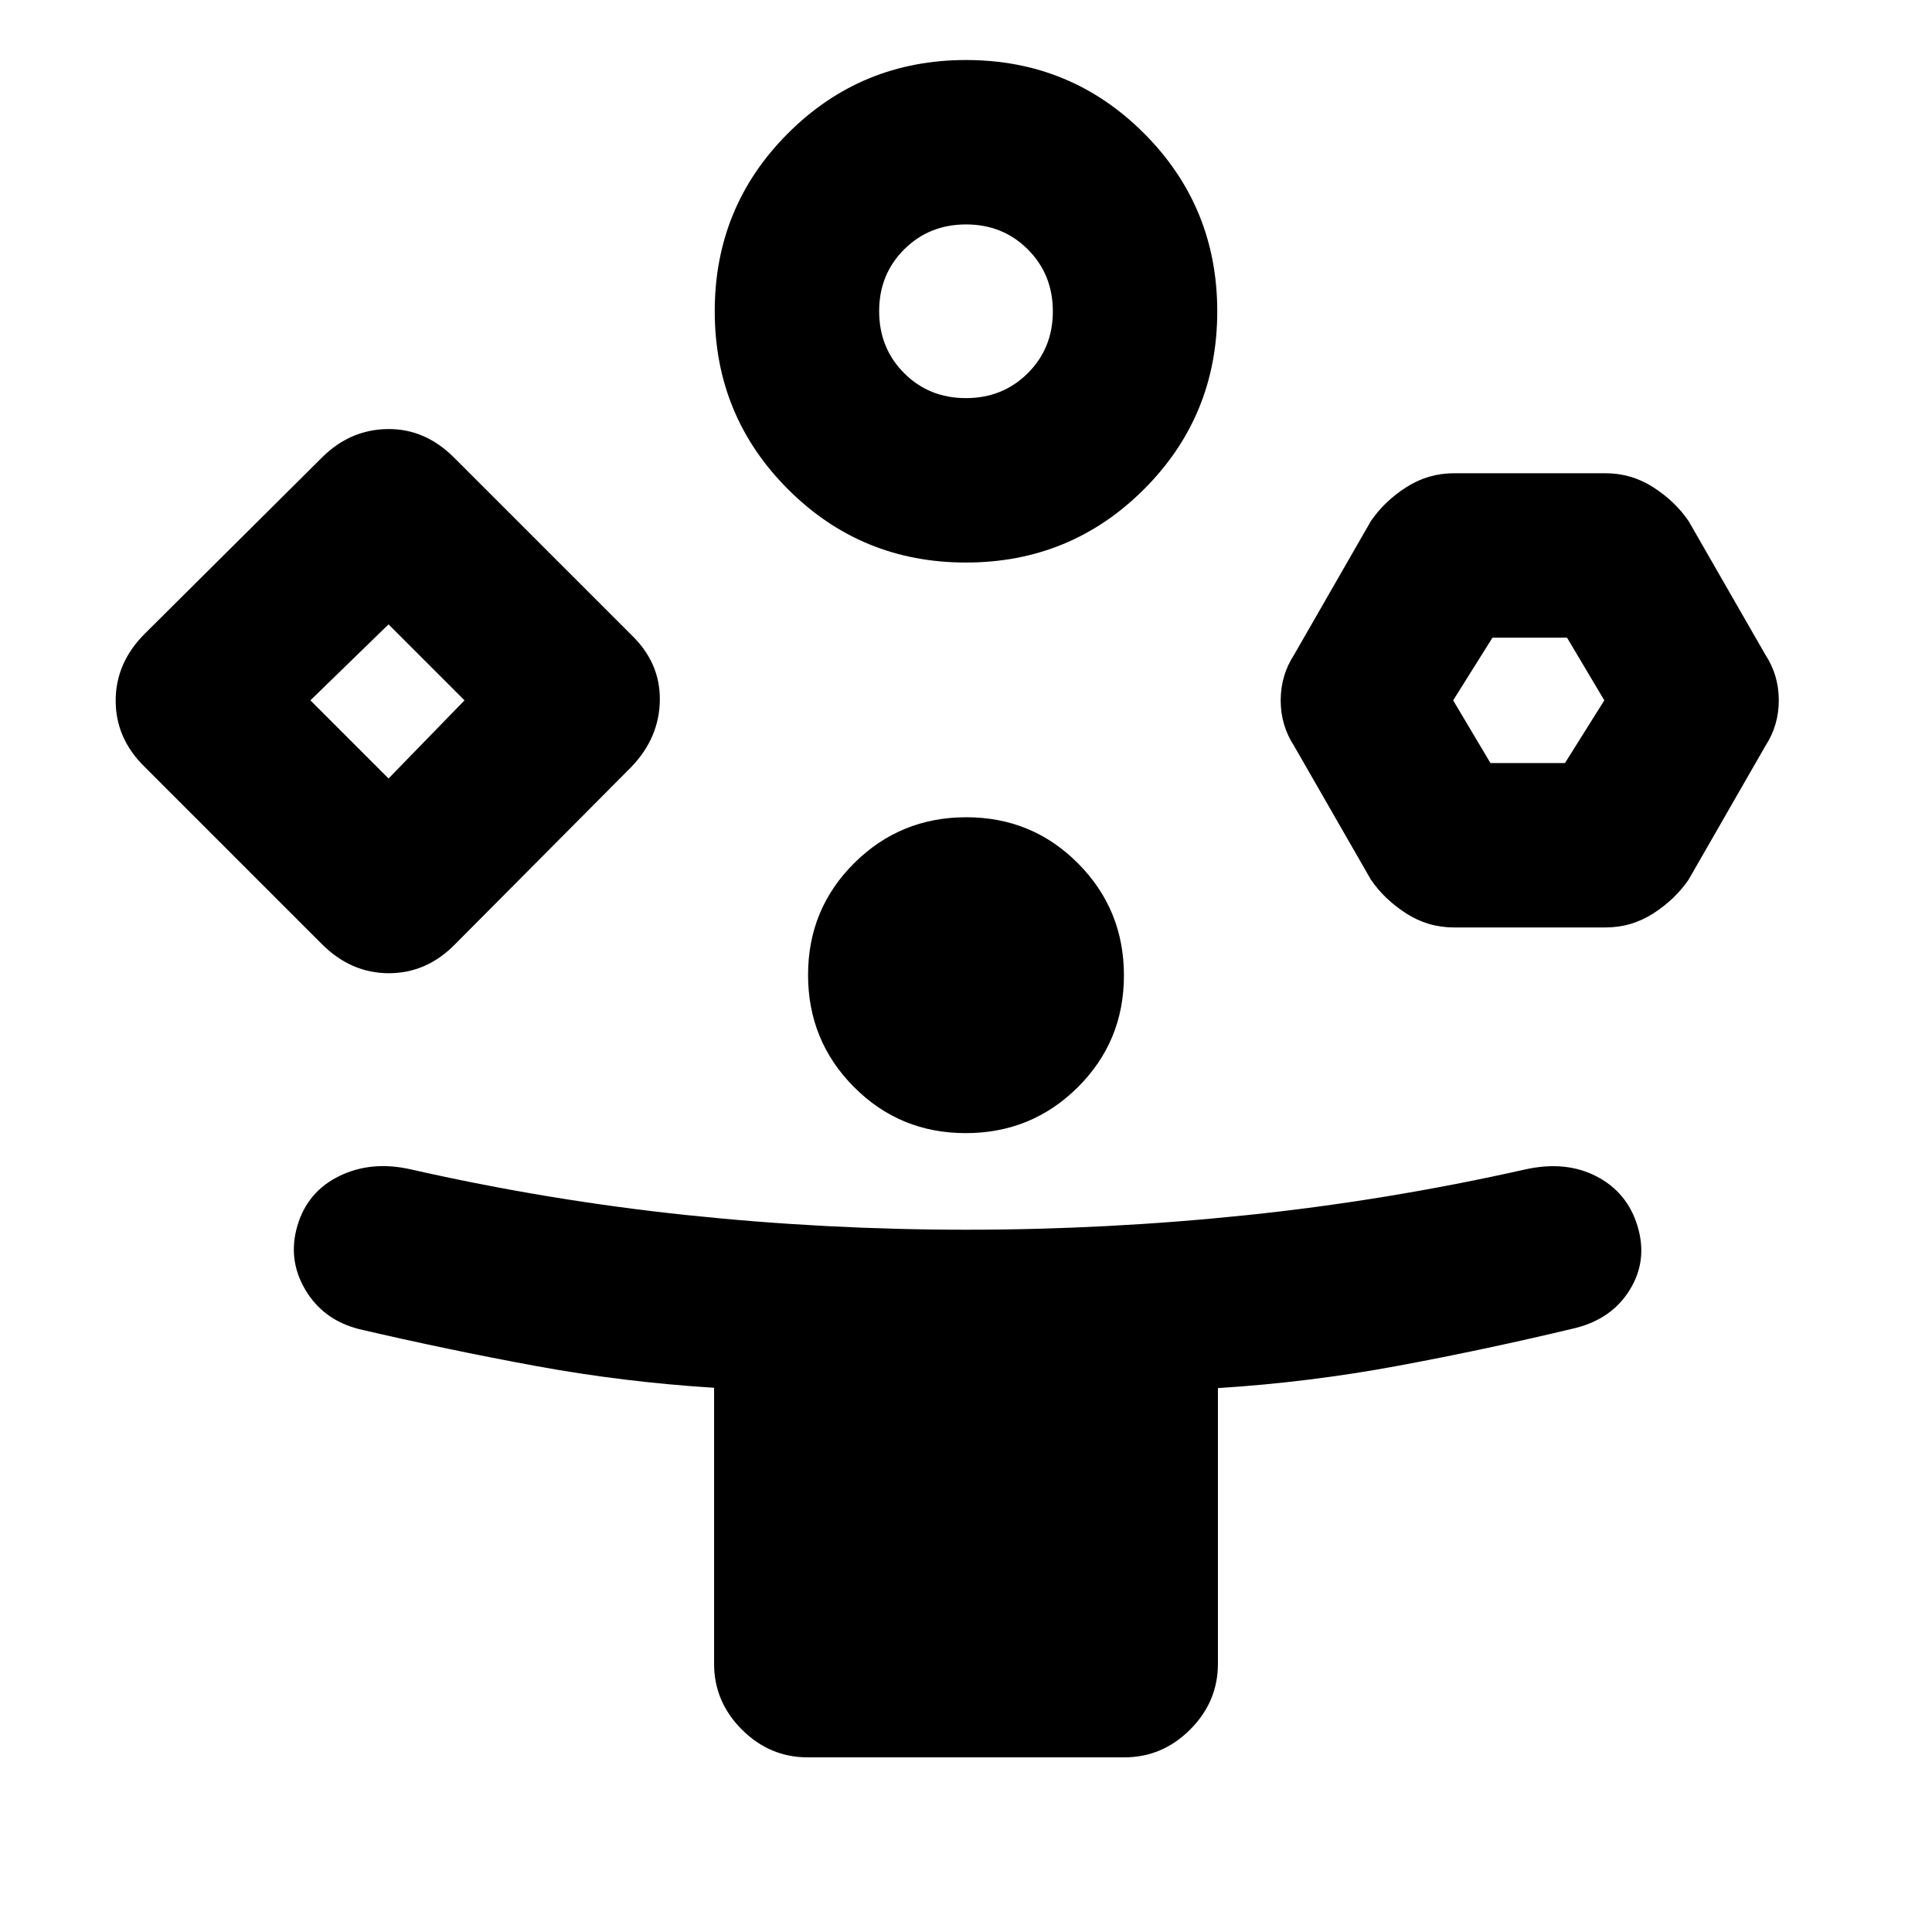 <svg xmlns="http://www.w3.org/2000/svg" height="20" viewBox="0 -960 960 960" width="20"><path d="m159.955-490.87-88.022-88.021q-14.456-14.117-14.456-32.939t14.456-33.279l88.022-87.521q13.911-13.892 32.554-14.175 18.642-.282 33.099 14.175l88.086 88.086q14.457 13.911 14.174 32.554-.282 18.642-14.174 33.099l-87.521 88.021q-14.117 14.457-32.939 14.457-18.823 0-33.279-14.457ZM401.326-86.782q-18.887 0-32.694-13.806-13.806-13.807-13.806-32.694v-137.136q-45.239-2.842-88.79-10.867-43.551-8.025-87.601-18.279-17.892-4.565-26.772-19.641-8.881-15.077-3.815-31.968 5.065-16.892 20.956-24.555 15.892-7.663 35.433-3.193 68.22 15.465 137.248 22.715 69.028 7.25 138.52 7.25 70.016 0 139.56-7.25t138.328-22.715q20.107-4.47 35.433 3.476t20.392 24.837q5.065 16.892-3.816 31.403-8.88 14.511-27.014 19.076-44.008 10.571-88.262 18.798-44.254 8.227-89.452 11.071v136.978q0 18.887-13.806 32.694-13.807 13.806-32.694 13.806H401.326ZM193.064-573.174 230.824-612l-37.76-37.76L154.238-612l38.826 38.826Zm286.907-107.305q-52.033 0-88.426-36.422-36.393-36.423-36.393-88.455 0-52.033 36.422-88.426 36.423-36.393 88.455-36.393 52.033 0 88.426 36.423 36.393 36.422 36.393 88.455 0 52.032-36.422 88.425-36.423 36.393-88.455 36.393Zm-.108 283.523q-32.754 0-55.548-22.931-22.794-22.931-22.794-55.685 0-32.754 22.931-55.548 22.931-22.793 55.685-22.793 32.754 0 55.548 22.931 22.794 22.93 22.794 55.685 0 32.754-22.931 55.547-22.931 22.794-55.685 22.794Zm.093-365.219q18.321 0 30.758-12.394 12.438-12.393 12.438-30.714 0-18.321-12.394-30.758-12.393-12.438-30.714-12.438-18.321 0-30.758 12.394-12.438 12.393-12.438 30.714 0 18.321 12.394 30.759 12.393 12.437 30.714 12.437Zm201.218 239.24-38.108-66.347q-6.696-10.215-6.696-22.7 0-12.484 6.696-22.736l38.108-66.347q6.696-9.826 17.547-16.805 10.851-6.978 23.776-6.978h75.247q12.925 0 23.776 6.978 10.851 6.979 17.547 16.805l38.108 66.347q6.696 10.215 6.696 22.7 0 12.484-6.696 22.736l-38.108 66.347q-6.696 9.826-17.547 16.805-10.851 6.978-23.776 6.978h-75.247q-12.925 0-23.776-6.978-10.851-6.979-17.547-16.805Zm59.414-57.913h37.043L797.174-612l-18.521-31.152H741.61L722.067-612l18.521 31.152ZM193.064-612ZM480-805.327ZM760.153-612Z"/></svg>